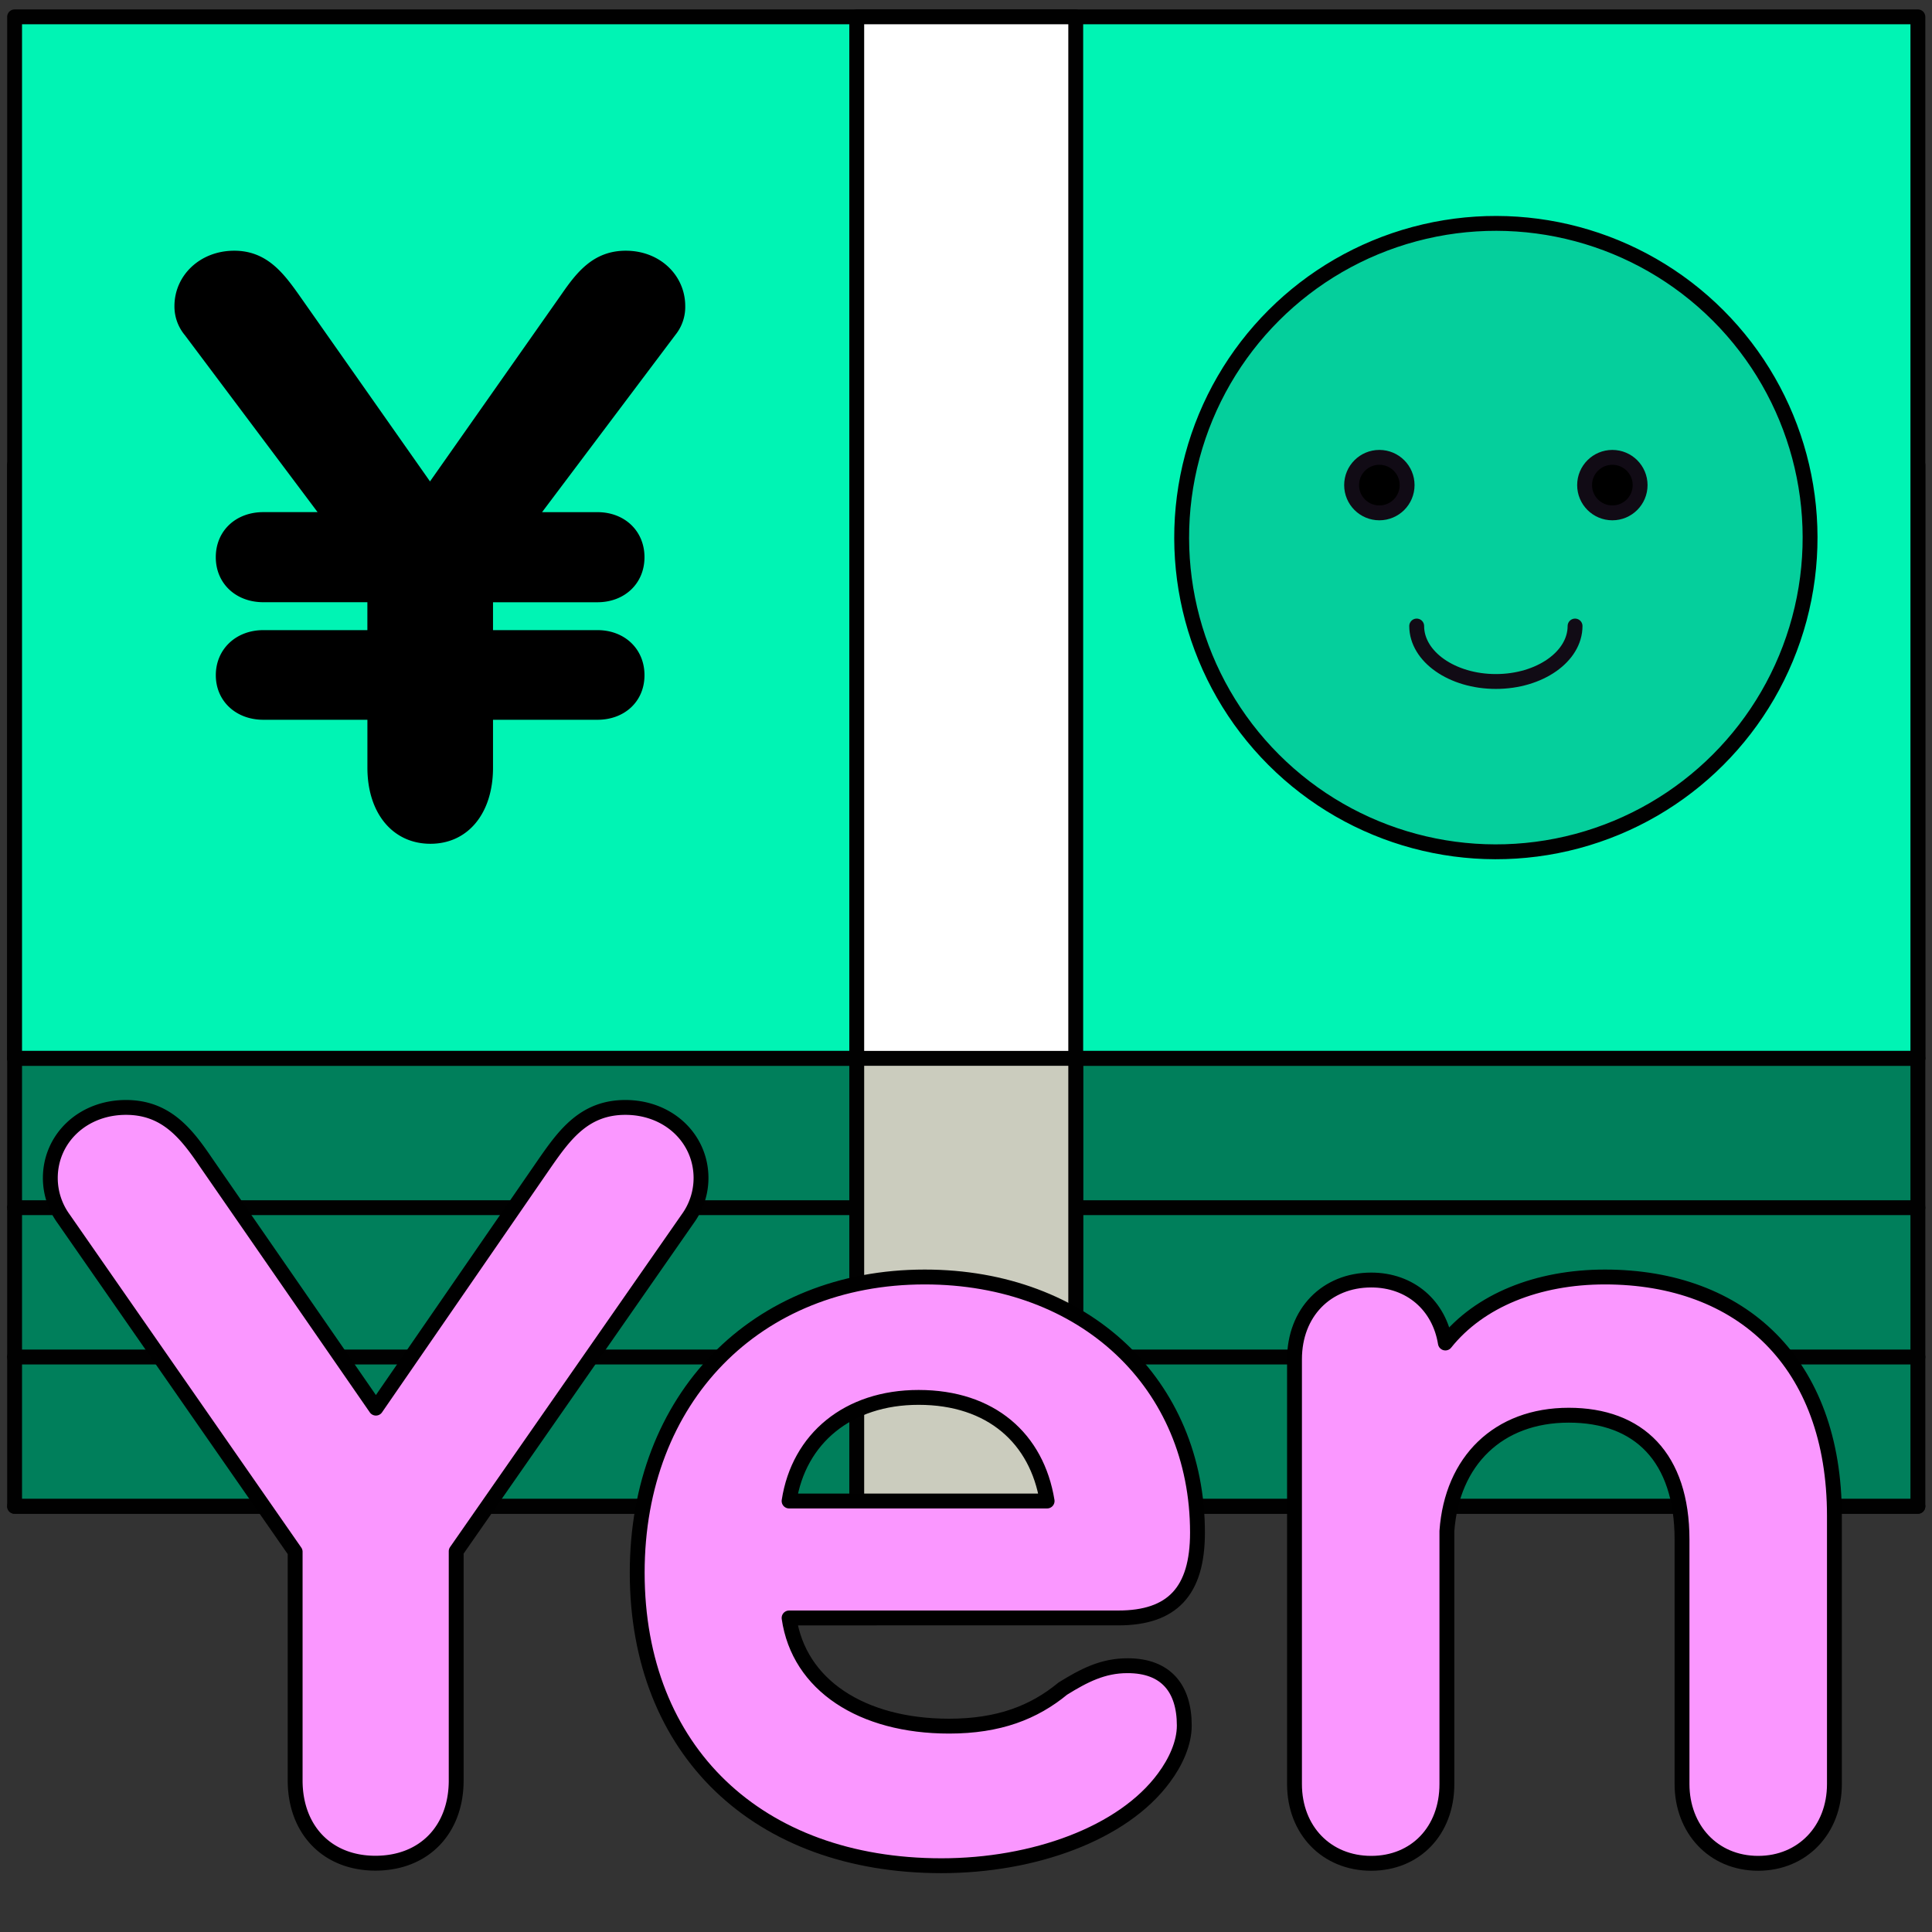 <svg xmlns="http://www.w3.org/2000/svg" viewBox="0 0 650 650">
  <rect x="0" y="0" width="650" height="650" fill="#333333" stroke="none"/>
  <defs>
    <style>
      .a {
        fill: #007f5b;
      }

      .a, .b, .c, .d, .e, .f {
        stroke: #010101;
      }

      .a, .b, .c, .d, .e, .f, .g, .h, .i {
        stroke-linecap: round;
        stroke-linejoin: round;
        stroke-width: 5px;
      }

      .b {
        fill: #00f4b4;
      }

      .c, .g {
        fill: none;
      }

      .d {
        fill: #fff;
      }

      .e {
        fill: #cbccbe;
      }

      .f {
        fill: #05cf9c;
      }

      .g, .h {
        stroke: #110b15;
      }

      .i {
        fill: #fa97ff;
        stroke: #000;
      }
    </style>
  </defs>
  <rect class="a" x="4.91" y="156.39" width="640.34" height="350.4"/>
  <rect class="b" x="4.91" y="5.67" width="640.34" height="350.4"/>
  <g>
    <line class="c" x1="645.25" y1="356.07" x2="4.91" y2="356.07"/>
    <line class="c" x1="645.25" y1="406.31" x2="4.91" y2="406.31"/>
    <line class="c" x1="645.25" y1="456.55" x2="4.91" y2="456.55"/>
    <line class="c" x1="645.25" y1="506.79" x2="4.91" y2="506.79"/>
  </g>
  <rect class="d" x="288.24" y="5.67" width="73.68" height="501.12"/>
  <rect class="e" x="288.24" y="356.07" width="73.68" height="150.72"/>
  <path d="M227.17,112.75l-44.8,59.56H201c9.12,0,15.83,6.3,15.83,15.16s-6.71,15.15-15.83,15.15H165.87V212H201c9.12,0,15.83,6.31,15.83,15.16s-6.71,15-15.83,15H165.87v16.1c0,15.43-8.45,25.62-21.06,25.62s-21.2-10.19-21.2-25.62v-16.1h-35c-9.25,0-16-6.3-16-15S79.35,212,88.6,212h35v-9.39h-35c-9.25,0-16-6.3-16-15.15s6.71-15.16,16-15.16h18.25L62.18,112.75A15.07,15.07,0,0,1,58.69,103c0-10.33,8.59-18.65,20.12-18.65,10.73,0,16.37,7.25,21.6,14.62l44.26,63,44.27-63c5.1-7.37,10.73-14.62,21.6-14.62,11.53,0,20,8.32,20,18.65A15,15,0,0,1,227.17,112.75Z"/>
  <g>
    <circle class="f" cx="503.27" cy="180.87" r="105.71" transform="translate(19.51 408.84) rotate(-45)"/>
    <path class="g" d="M529.91,210.62c0,10.31-11.93,18.66-26.64,18.66s-26.64-8.35-26.64-18.66"/>
    <circle class="h" cx="464.07" cy="163.21" r="9.34"/>
    <circle class="h" cx="542.46" cy="163.21" r="9.34"/>
  </g>
  <g>
    <path class="i" d="M231.41,410,153.48,521.91V599c0,16.58-10.77,27.85-27.18,27.85-16.23,0-27-11.27-27-27.85V522.08L21.37,410a23.32,23.32,0,0,1-4.44-13.67c0-13.16,10.76-23.75,25.46-23.75,13.67,0,20.51,9.06,27,18.63l57.08,82.54,56.91-82.54c6.67-9.57,13.33-18.63,27-18.63,14.7,0,25.47,10.59,25.47,23.75A23.32,23.32,0,0,1,231.41,410Z"/>
    <path class="i" d="M398.44,580.53c0,6-2.91,12.31-6.84,17.6-13.84,18.8-43.92,29.57-74.85,29.57-61.7,0-102.37-38.62-102.37-98.61,0-58.79,40-99.46,96.73-99.46,53.83,0,91.77,36.06,91.77,86,0,19.82-8.55,28.71-26.66,28.71H265.48c3.24,22.56,24.44,36.4,53.83,36.4,16.75,0,28.54-4.61,38.28-12.64,7.18-4.45,13.5-7.69,21.7-7.69C392.28,560.37,398.44,568.06,398.44,580.53ZM265.48,505h86.81c-3.42-21-18.8-34.86-43.23-34.86C285.3,470.13,268.72,484,265.48,505Z"/>
    <path class="i" d="M617.17,510v90.23c0,15.39-10.77,26.66-25.64,26.66-15.21,0-25.63-11.62-25.63-26.66V518c0-27.68-14.53-41.87-38.11-41.87-23.76,0-39.31,15.38-41,39v85.1c0,15.73-10.59,26.66-25.46,26.66-15,0-25.81-11.1-25.81-26.66V457.31c0-15.72,10.77-26.66,25.81-26.66,13.16,0,22.9,8.55,24.95,21.19,11.45-14.35,31.1-22.21,53.66-22.21C585.89,429.63,617.17,458.51,617.17,510Z"/>
  </g>
</svg>

